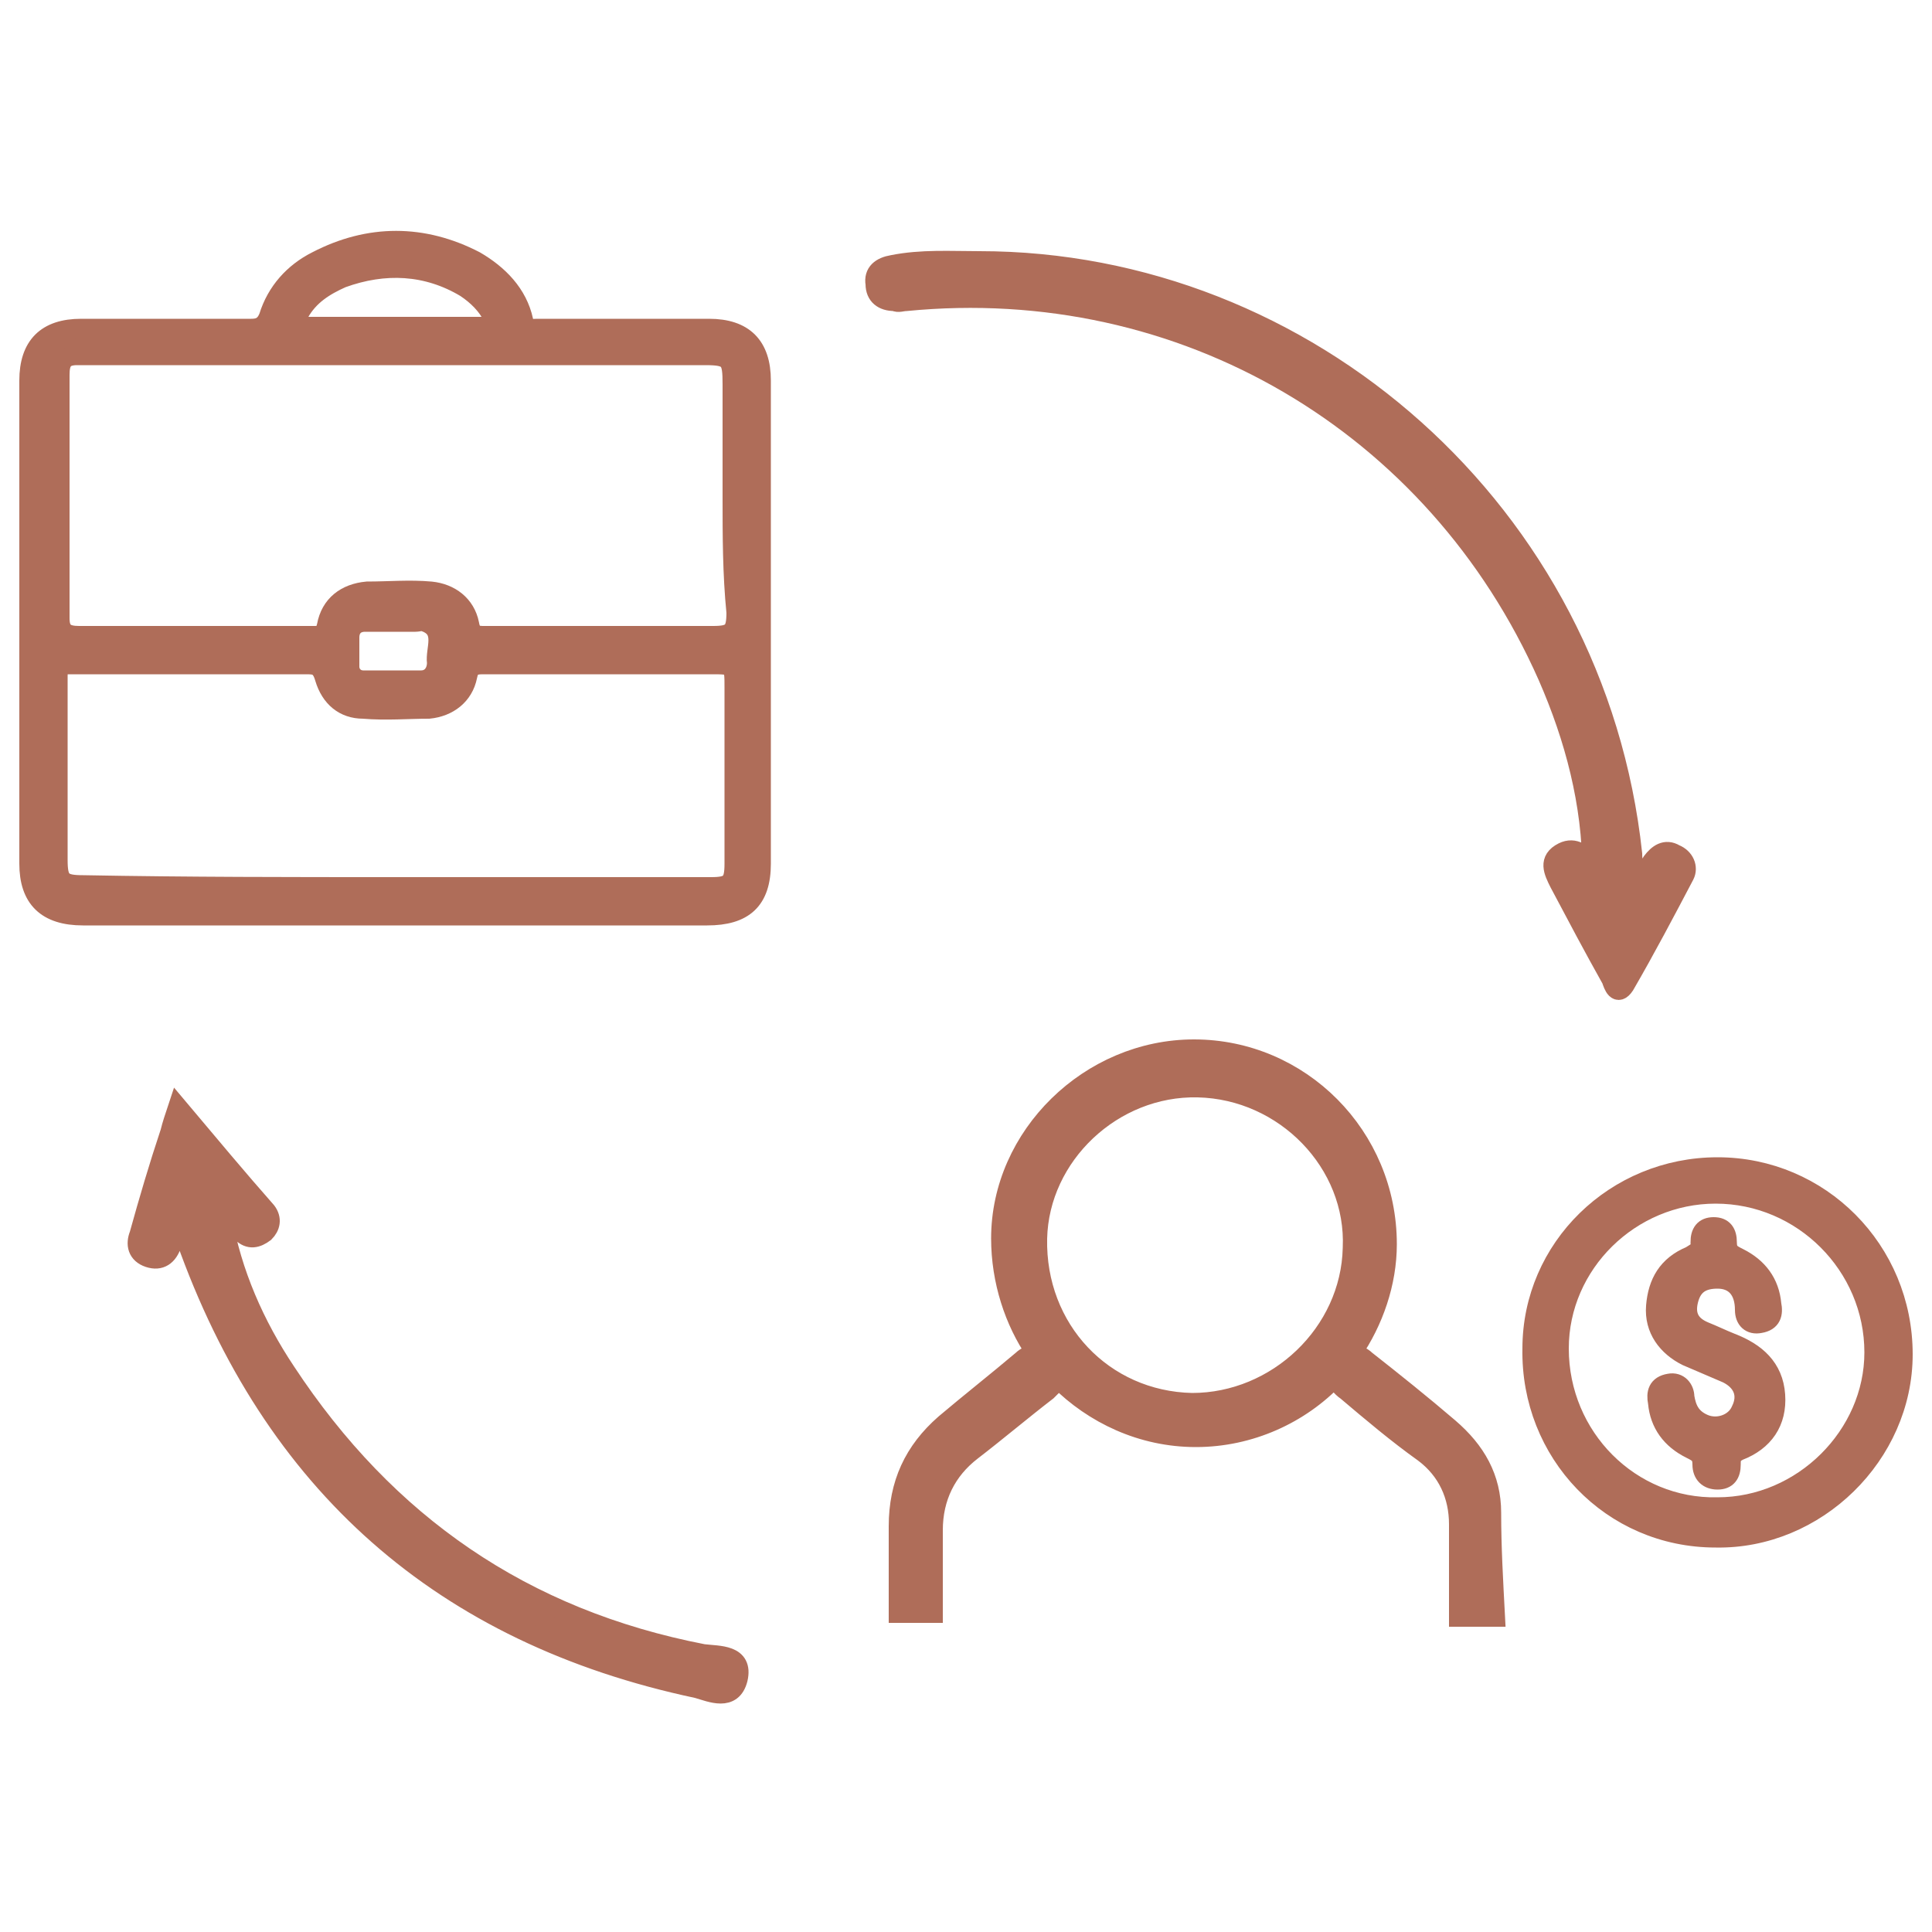<?xml version="1.0" encoding="utf-8"?>
<!-- Generator: Adobe Illustrator 26.0.0, SVG Export Plug-In . SVG Version: 6.00 Build 0)  -->
<svg version="1.1" id="Capa_1" xmlns="http://www.w3.org/2000/svg" xmlns:xlink="http://www.w3.org/1999/xlink" x="0px" y="0px"
	 viewBox="0 0 100 100" style="enable-background:new 0 0 100 100;" xml:space="preserve">
<style type="text/css">
	.st0{display:none;}
	.st1{display:inline;}
	.st2{fill:#4DC2C3;stroke:#4DC2C3;stroke-width:1.357;stroke-miterlimit:10;}
	.st3{fill:#4DC2C3;stroke:#4DC2C3;stroke-width:1.3;stroke-miterlimit:10;}
	.st4{fill:#AF6D59;stroke:#AF6D59;stroke-miterlimit:10;}
</style>
<g id="_x31_" class="st0">
	<g class="st1">
		<g>
			<path class="st2" d="M91,21.1c-6.6,0.2-13.3,0.2-19.8,0.1c-2.7,0-5.5,0-8.2,0h-7.2c-7.3,0-14.6,0-21.9,0c-1.4,0-1.8,0.3-1.9,0.5
				c-0.2,0.3-0.1,0.9,0,1.3c1.1,3.2,2.2,6.5,3.3,9.6c0.6,1.7,1.2,3.5,1.8,5.3c0.3,1,0.9,1.3,2.1,1.3c2,0,4.1,0,6.1,0
				c0.8,0,1.7,0,2.5,0h3c2.4,0,4.8,0,7.2,0l0,0c1.7,0,1.9-0.3,1.9-1.1c0-0.6-0.2-0.8-0.3-0.8c-0.3-0.3-0.8-0.4-1.5-0.3
				c-0.3,0-0.7,0-1,0c-1.5,0-3.1,0-4.6,0c-3.5,0-7.1,0-10.7,0.1c-1.9,0-3-0.7-3.5-2.6c-0.8-2.7-1.6-5.3-2.6-7.8
				c-0.3-0.8-0.5-1.7,0-2.3c0.5-0.7,1.4-0.8,2.2-0.8c9.1,0,18.2,0,27.4,0c8.7,0,17.4,0,26.1,0c2,0,3.4,0.5,4.2,1.6
				c0.8,1.1,0.8,2.6,0.1,4.6c-1.3,3.6-2.5,7.3-3.8,10.9c-1.6,4.7-3.4,9.6-5,14.4c-0.5,1.6-1.4,2.2-3,2.2l0,0c-16.5,0-33.2,0-49.8,0
				l0,0c-1.6,0-2.6-0.7-3-2.2s-1-3-1.5-4.4c-0.2-0.6-0.4-1.1-0.6-1.7c-1.1-3.2-2.2-6.4-3.3-9.6c-3.1-9.1-6.3-18.5-9.4-27.8
				c-0.6-1.9-1.4-2.5-3.2-2.4c-2.2,0.1-4.5,0.1-6.6,0.1C5.4,9,4.5,9,3.6,9l0,0C2.1,9,2,9.5,2,10.1s0.1,1.1,1.6,1.1
				c0.5,0,1.1,0,1.6,0c1.8,0,3.7,0.1,5.5,0c0.1,0,0.3,0,0.4,0c1.8,0,2.7,0.8,3.4,2.6c4.2,12.7,8.6,25.5,12.9,37.9l1.6,4.8
				c0.5,1.5,0.8,2.3,1.3,2.7c0.4,0.3,1.3,0.3,3,0.3c12.7,0,25.5,0,38.2,0h3.7c1.2,0,2.3,0,3.5,0c2.1,0,4.3,0,6.5,0
				c1.6,0,2.4-0.6,2.9-2l0.9-2.6c2.8-8.2,5.6-16.6,8.7-24.9c0.8-2.3,0.6-4.4-0.6-6.1C95.6,22,93.3,21,91,21.1z"/>
			<path class="st2" d="M79.8,68.6c0-0.5-0.2-1-1.2-1.1c-0.3,0-0.7,0-1,0h-0.4h-37h-0.4c-0.3,0-0.7,0-1,0c-1.1,0.1-1.2,0.6-1.2,1.1
				c0,0.3,0,1,1.2,1.1c0.5,0,1,0,1.5,0h0.3h22.3c4.6,0,9.2,0,13.8,0h0.4c0.5,0,1,0,1.4,0C79.7,69.6,79.8,69.1,79.8,68.6z"/>
			<path class="st2" d="M79.4,76.4L79.4,76.4c-1.9,0-3.8,0.8-5.2,2.2C72.8,80,72,81.8,72,83.8s0.8,3.8,2.2,5.1
				c1.4,1.4,3.2,2.1,5.2,2.1c1.9,0,3.8-0.8,5.1-2.2c1.4-1.4,2.1-3.3,2.1-5.2C86.6,79.7,83.3,76.4,79.4,76.4z M82.8,87.2
				c-1,0.9-2.2,1.4-3.5,1.4c-0.1,0-0.1,0-0.2,0c-1.3,0-2.6-0.6-3.5-1.6s-1.4-2.3-1.4-3.6c0-1.3,0.6-2.6,1.7-3.6
				c1-0.9,2.3-1.4,3.5-1.3c2.7,0.1,5,2.6,4.9,5.2C84.4,85.1,83.8,86.3,82.8,87.2z"/>
			<path class="st2" d="M38.3,76.4L38.3,76.4c-4,0-7.3,3.3-7.3,7.3c0,2,0.7,3.9,2.1,5.2c1.4,1.4,3.3,2.1,5.3,2.1
				c4.1-0.1,7.1-3.2,7.1-7.2C45.5,79.7,42.2,76.4,38.3,76.4z M38.3,88.6C38.3,88.6,38.2,88.6,38.3,88.6c-1.4,0-2.6-0.5-3.6-1.4
				s-1.5-2.2-1.5-3.6s0.5-2.6,1.5-3.6c0.9-1,2.2-1.5,3.5-1.5l0,0c2.7,0,5,2.3,5,5C43.3,86.3,41.1,88.6,38.3,88.6z"/>
		</g>
	</g>
</g>
<g id="_x32_" class="st0">
	<g class="st1">
		<g>
			<path class="st3" d="M92.2,43.2c0-3.9-0.9-7.7-2.5-11.2c-6.5-14.6-21-23.1-36.8-21.6c-0.2,0-0.5,0.1-0.7,0.1
				c-0.6,0-1.1-0.3-1.2-1c-0.1-0.7,0.4-1,1-1.1c1.7-0.3,3.3-0.2,5-0.2c18.8,0,35.4,14.4,37.5,34.1c0,0.4,0.1,0.9,0.2,1.3
				c0.6-0.1,0.7-0.6,0.9-0.9c0.3-0.5,0.7-0.7,1.3-0.5c0.5,0.2,0.8,0.8,0.5,1.3c-1.1,2.1-2.2,4.3-3.4,6.3c-0.4,0.7-0.6,0-0.8-0.3
				c-1-1.8-2-3.7-3-5.5c-0.4-0.7-0.6-1.4,0.2-1.8c0.7-0.4,1.2,0.1,1.6,0.7C92,43,92.1,43.1,92.2,43.2z"/>
			<path class="st3" d="M13.6,63.1c0.6,3.2,1.9,6.2,3.7,8.9c5.7,8.7,13.7,14.2,24,16.2c0.9,0.2,2.3,0,2,1.5
				c-0.3,1.3-1.5,0.7-2.4,0.5c-14.6-3.1-24.5-11.7-29.4-25.8c-0.1-0.2-0.1-0.6-0.5-0.7c-0.1,0.3-0.2,0.6-0.4,1
				c-0.2,0.6-0.6,1-1.4,0.8c-0.7-0.2-0.7-0.8-0.6-1.4c0.6-2,1.1-3.9,1.7-5.8c0.1-0.4,0.3-0.8,0.5-1.4c1.8,2.1,3.4,4.1,5.1,6
				c0.3,0.4,0.3,0.9-0.1,1.2c-0.4,0.4-0.9,0.4-1.4,0C14.1,63.7,13.9,63.4,13.6,63.1z"/>
			<g>
				<path class="st3" d="M23.5,45.8c-6,0-11.9,0-17.9,0c-2.1,0-3.1-1-3.1-3c0-9.2,0-18.5,0-27.7c0-2,1-3,3-3c3.3,0,6.5,0,9.8,0
					c0.5,0,0.8-0.1,1-0.6c0.4-1.5,1.4-2.6,2.8-3.3c3-1.6,6.1-1.6,9.1,0c1.4,0.7,2.4,1.9,2.8,3.4c0,0.4,0.3,0.4,0.7,0.4
					c3.3,0,6.6,0,9.8,0c2,0,3,1,3,3c0,9.2,0,18.5,0,27.7c0,2.1-1,3-3.1,3C35.5,45.8,29.5,45.8,23.5,45.8z M42.9,21.7
					c0-2.1,0-4.3,0-6.4c0-1.5-0.1-1.6-1.6-1.6c-11.8,0-23.7,0-35.5,0c-0.2,0-0.4,0-0.6,0c-0.7,0-1,0.3-1,1.1c0,4.6,0,9.3,0,13.9
					c0,0.7,0.3,1,1.1,1c4.5,0,9,0,13.5,0c0.4,0,0.6-0.1,0.7-0.5c0.3-1.2,1.1-1.9,2.3-2c1.2-0.1,2.4-0.1,3.7,0c1.1,0.1,2,0.8,2.2,1.9
					c0.1,0.6,0.4,0.6,0.9,0.6c4.3,0,8.7,0,13,0c1.1,0,1.3-0.2,1.3-1.4C42.9,26.1,42.9,23.9,42.9,21.7z M23.5,44.1c6,0,12,0,18,0
					c1.1,0,1.3-0.2,1.3-1.3c0-3.4,0-6.7,0-10.1c0-1.3,0-1.3-1.3-1.3c-4.4,0-8.7,0-13.1,0c-0.5,0-0.8,0.1-0.9,0.7
					c-0.2,1.1-1.1,1.8-2.2,1.9c-1.2,0.1-2.5,0.1-3.7,0c-1.1-0.1-1.9-0.7-2.2-1.7c-0.2-0.7-0.5-0.8-1.1-0.8c-4.5,0-9,0-13.5,0
					c-0.6,0-0.7,0.1-0.7,0.7c0,3.5,0,7.1,0,10.6c0,1.3,0.2,1.4,1.5,1.4C11.6,44.1,17.6,44.1,23.5,44.1z M23.5,12c1.8,0,3.5,0,5.3,0
					c0.5,0,0.6-0.1,0.4-0.6c-0.4-0.7-0.9-1.3-1.5-1.7c-2.3-1.4-4.6-1.5-7.1-0.5c-1,0.4-1.9,1-2.4,2c-0.4,0.7-0.3,0.7,0.4,0.7
					C20.1,12,21.8,12,23.5,12z M23.5,28.9L23.5,28.9c-0.5,0-1.1,0-1.6,0s-0.8,0.3-0.9,0.8c0,0.6,0,1.1,0,1.7c0,0.5,0.3,0.8,0.8,0.8
					c1.1,0,2.2,0,3.3,0c0.6,0,0.9-0.4,0.9-1c-0.1-0.8,0.5-1.9-0.7-2.3c-0.2-0.1-0.3,0-0.5,0C24.4,28.9,24,28.9,23.5,28.9z"/>
			</g>
			<g>
				<path class="st3" d="M74.2,93.1c-6,0-11.9,0-17.9,0c-2.1,0-3.1-1-3.1-3c0-9.2,0-18.5,0-27.7c0-2,1-3,3-3c3.3,0,6.5,0,9.8,0
					c0.5,0,0.8-0.1,1-0.6c0.4-1.5,1.4-2.6,2.8-3.3c3-1.6,6.1-1.6,9.1,0c1.4,0.7,2.4,1.9,2.8,3.4c0.1,0.5,0.4,0.5,0.8,0.5
					c3.3,0,6.6,0,9.8,0c2,0,3,1,3,3c0,9.2,0,18.5,0,27.7c0,2.1-1,3-3.1,3C86.2,93.1,80.2,93.1,74.2,93.1z M93.6,69.1
					c0-2.1,0-4.3,0-6.4c0-1.5-0.1-1.6-1.6-1.6c-11.8,0-23.7,0-35.5,0c-0.2,0-0.4,0-0.6,0c-0.7,0-1,0.3-1,1.1c0,4.6,0,9.3,0,13.9
					c0,0.7,0.3,1,1.1,1c4.5,0,9,0,13.5,0c0.4,0,0.6-0.1,0.7-0.5c0.3-1.2,1.1-1.9,2.3-2c1.2-0.1,2.4-0.1,3.7,0c1.1,0.1,2,0.8,2.2,1.9
					c0.1,0.6,0.4,0.6,0.9,0.6c4.3,0,8.7,0,13,0c1.1,0,1.3-0.2,1.3-1.4C93.6,73.5,93.6,71.3,93.6,69.1z M74.3,91.4c6,0,12,0,18,0
					c1.1,0,1.3-0.2,1.3-1.3c0-3.4,0-6.7,0-10.1c0-1.3,0-1.3-1.3-1.3c-4.4,0-8.7,0-13.1,0c-0.5,0-0.8,0.1-0.9,0.7
					c-0.2,1.1-1.1,1.8-2.2,1.9c-1.2,0.1-2.5,0.1-3.7,0c-1.1-0.1-1.9-0.7-2.2-1.7c-0.2-0.7-0.5-0.8-1.1-0.8c-4.5,0-9,0-13.5,0
					c-0.6,0-0.7,0.1-0.7,0.7c0,3.5,0,7.1,0,10.6c0,1.3,0.2,1.4,1.5,1.4C62.3,91.4,68.3,91.4,74.3,91.4z M74.2,59.3
					c1.8,0,3.5,0,5.3,0c0.5,0,0.6-0.1,0.4-0.6C79.5,58,79,57.4,78.4,57c-2.3-1.4-4.6-1.5-7.1-0.5c-1,0.4-1.9,1-2.4,2
					c-0.4,0.7-0.3,0.7,0.4,0.7C70.9,59.3,72.5,59.3,74.2,59.3z M74.2,76.2L74.2,76.2c-0.5,0-1.1,0-1.6,0s-0.8,0.3-0.9,0.8
					c0,0.6,0,1.1,0,1.7c0,0.5,0.3,0.8,0.8,0.8c1.1,0,2.2,0,3.3,0c0.6,0,0.9-0.4,0.9-1c-0.1-0.8,0.5-1.9-0.7-2.3
					c-0.2-0.1-0.3,0-0.5,0C75.1,76.2,74.7,76.2,74.2,76.2z"/>
			</g>
		</g>
	</g>
</g>
<g id="_x33_">
	<g>
		<g>
			<path class="st4" d="M82.4,45.1c0-3.5-0.9-6.9-2.3-10.1c-5.8-13.1-18.9-20.8-33.2-19.4c-0.2,0-0.4,0.1-0.6,0c-0.6,0-1-0.3-1-0.9
				c-0.1-0.6,0.3-0.9,0.9-1c1.5-0.3,3-0.2,4.5-0.2c16.9,0,31.9,13,33.8,30.7c0,0.4,0.1,0.8,0.2,1.2c0.5-0.1,0.6-0.5,0.8-0.8
				c0.3-0.4,0.7-0.7,1.2-0.4c0.5,0.2,0.7,0.7,0.5,1.1c-1,1.9-2,3.8-3.1,5.7c-0.4,0.6-0.6,0-0.7-0.3c-0.9-1.6-1.8-3.3-2.7-5
				c-0.3-0.6-0.6-1.2,0.2-1.6c0.6-0.3,1.1,0.1,1.4,0.6C82.2,44.9,82.3,45,82.4,45.1z"/>
			<path class="st4" d="M11.5,63c0.5,2.9,1.7,5.6,3.3,8c5.2,7.9,12.3,12.8,21.6,14.6c0.8,0.1,2.1,0,1.8,1.3
				c-0.3,1.2-1.4,0.7-2.1,0.5c-13.2-2.8-22-10.6-26.5-23.3c-0.1-0.2,0-0.5-0.4-0.6c-0.1,0.3-0.2,0.6-0.3,0.9
				c-0.2,0.6-0.6,0.9-1.2,0.7c-0.6-0.2-0.7-0.7-0.5-1.2c0.5-1.8,1-3.5,1.6-5.3c0.1-0.4,0.2-0.7,0.4-1.3c1.6,1.9,3.1,3.7,4.6,5.4
				c0.3,0.4,0.2,0.8-0.1,1.1c-0.4,0.3-0.8,0.4-1.2,0C12,63.6,11.8,63.3,11.5,63z"/>
			<g>
				<path class="st4" d="M20.4,47.4c-5.4,0-10.8,0-16.1,0c-1.9,0-2.8-0.9-2.8-2.7c0-8.3,0-16.7,0-25c0-1.8,0.9-2.7,2.7-2.7
					c2.9,0,5.9,0,8.8,0c0.4,0,0.7-0.1,0.9-0.6c0.4-1.3,1.3-2.3,2.5-2.9c2.7-1.4,5.5-1.4,8.2,0c1.2,0.7,2.2,1.7,2.5,3.1
					c0.1,0.5,0.4,0.4,0.7,0.4c3,0,5.9,0,8.9,0c1.8,0,2.7,0.9,2.7,2.7c0,8.3,0,16.7,0,25c0,1.9-0.9,2.7-2.8,2.7
					C31.2,47.4,25.8,47.4,20.4,47.4z M37.9,25.7c0-1.9,0-3.9,0-5.8c0-1.3-0.1-1.5-1.4-1.5c-10.7,0-21.3,0-32,0c-0.2,0-0.4,0-0.5,0
					c-0.7,0-0.9,0.3-0.9,1c0,4.2,0,8.4,0,12.6c0,0.7,0.3,0.9,1,0.9c4.1,0,8.1,0,12.2,0c0.4,0,0.5-0.1,0.6-0.5c0.2-1.1,1-1.7,2.1-1.8
					c1.1,0,2.2-0.1,3.3,0c1,0.1,1.8,0.7,2,1.7c0.1,0.6,0.4,0.6,0.8,0.6c3.9,0,7.8,0,11.8,0c1,0,1.2-0.2,1.2-1.2
					C37.9,29.7,37.9,27.7,37.9,25.7z M20.5,45.9c5.4,0,10.8,0,16.3,0c1,0,1.2-0.2,1.2-1.2c0-3,0-6.1,0-9.1c0-1.2,0-1.2-1.2-1.2
					c-3.9,0-7.8,0-11.8,0c-0.5,0-0.7,0.1-0.8,0.6c-0.2,1-1,1.6-2,1.7c-1.1,0-2.2,0.1-3.4,0c-1,0-1.7-0.6-2-1.6
					c-0.2-0.7-0.5-0.7-1-0.7c-4.1,0-8.1,0-12.2,0C3.1,34.4,3,34.5,3,35c0,3.2,0,6.4,0,9.5c0,1.1,0.2,1.3,1.3,1.3
					C9.7,45.9,15.1,45.9,20.5,45.9z M20.4,16.9c1.6,0,3.2,0,4.8,0c0.4,0,0.5-0.1,0.3-0.5c-0.3-0.6-0.8-1.1-1.4-1.5
					c-2-1.2-4.2-1.3-6.4-0.5c-0.9,0.4-1.7,0.9-2.2,1.8c-0.3,0.6-0.3,0.7,0.4,0.7C17.4,16.9,18.9,16.9,20.4,16.9z M20.4,32.2
					L20.4,32.2c-0.5,0-1,0-1.5,0s-0.8,0.3-0.8,0.8s0,1,0,1.5c0,0.4,0.3,0.7,0.7,0.7c1,0,2,0,3,0c0.5,0,0.8-0.4,0.8-0.9
					c-0.1-0.7,0.5-1.7-0.6-2.1c-0.1-0.1-0.3,0-0.5,0S20.8,32.2,20.4,32.2z"/>
			</g>
			<path class="st4" d="M88.9,60.4c5.3,0,9.6,4.3,9.6,9.7c0,5.2-4.5,9.6-9.7,9.5c-5.4,0-9.6-4.4-9.5-9.8
				C79.3,64.6,83.6,60.4,88.9,60.4z M88.8,61.8c-4.4,0-8.1,3.6-8.1,8c0,4.6,3.7,8.3,8.2,8.2c4.4,0,8.1-3.7,8.1-8
				C97,65.5,93.3,61.8,88.8,61.8z"/>
			<path class="st4" d="M88.9,66.2c-0.8,0-1.3,0.3-1.5,1.1c-0.2,0.8,0.1,1.3,0.8,1.6c0.5,0.2,0.9,0.4,1.4,0.6
				c1.3,0.5,2.2,1.3,2.3,2.7c0.1,1.4-0.6,2.4-1.9,2.9c-0.4,0.2-0.4,0.4-0.4,0.7c0,0.5-0.2,0.8-0.7,0.8s-0.8-0.3-0.8-0.8
				s-0.2-0.6-0.6-0.8c-1-0.5-1.6-1.3-1.7-2.4c-0.1-0.5,0-0.9,0.6-1c0.5-0.1,0.8,0.3,0.8,0.7c0.1,0.6,0.3,1.1,1,1.4s1.6,0,1.9-0.7
				c0.4-0.8,0.1-1.5-0.7-1.9c-0.7-0.3-1.4-0.6-2.1-0.9c-1-0.5-1.7-1.4-1.6-2.6s0.6-2.1,1.8-2.6c0.3-0.2,0.6-0.3,0.5-0.7
				c0-0.5,0.2-0.8,0.7-0.8s0.7,0.3,0.7,0.8s0.2,0.6,0.6,0.8c1,0.5,1.6,1.3,1.7,2.4c0.1,0.5,0,0.9-0.6,1c-0.5,0.1-0.8-0.2-0.8-0.7
				C90.3,66.8,89.8,66.2,88.9,66.2z"/>
			<path class="st4" d="M77.2,78.3c0-1.8-0.8-3.2-2.2-4.4c-1.4-1.2-2.9-2.4-4.3-3.5c-0.2-0.2-0.5-0.3-0.7-0.4
				c1.1-1.6,1.8-3.6,1.8-5.6c0-5.6-4.5-10.1-10-10.1c-5.4,0-10,4.5-10,9.8c0,2.2,0.7,4.3,1.8,5.9c-0.2,0.1-0.5,0.2-0.7,0.4
				c-1.3,1.1-2.7,2.2-4,3.3c-1.6,1.4-2.4,3.1-2.4,5.3c0,1.5,0,3,0,4.5h1.8c0-1.4,0-2.9,0-4.3c0-1.7,0.7-3.1,2-4.1s2.6-2.1,3.9-3.1
				c0.2-0.2,0.4-0.4,0.6-0.6c1.8,1.8,4.3,3,7.1,3s5.4-1.2,7.2-3.1c0.1,0.2,0.3,0.5,0.6,0.7c1.3,1.1,2.6,2.2,4,3.2
				c1.2,0.9,1.8,2.2,1.8,3.7c0,1.6,0,3.2,0,4.8h1.9C77.3,81.8,77.2,80.1,77.2,78.3z M61.7,72.6c-4.6-0.1-8.1-3.8-8-8.5
				c0.1-4.3,3.9-7.9,8.3-7.8c4.5,0.1,8.2,3.9,8,8.3C69.9,69,66.1,72.6,61.7,72.6z"/>
		</g>
	</g>
</g>
</svg>
